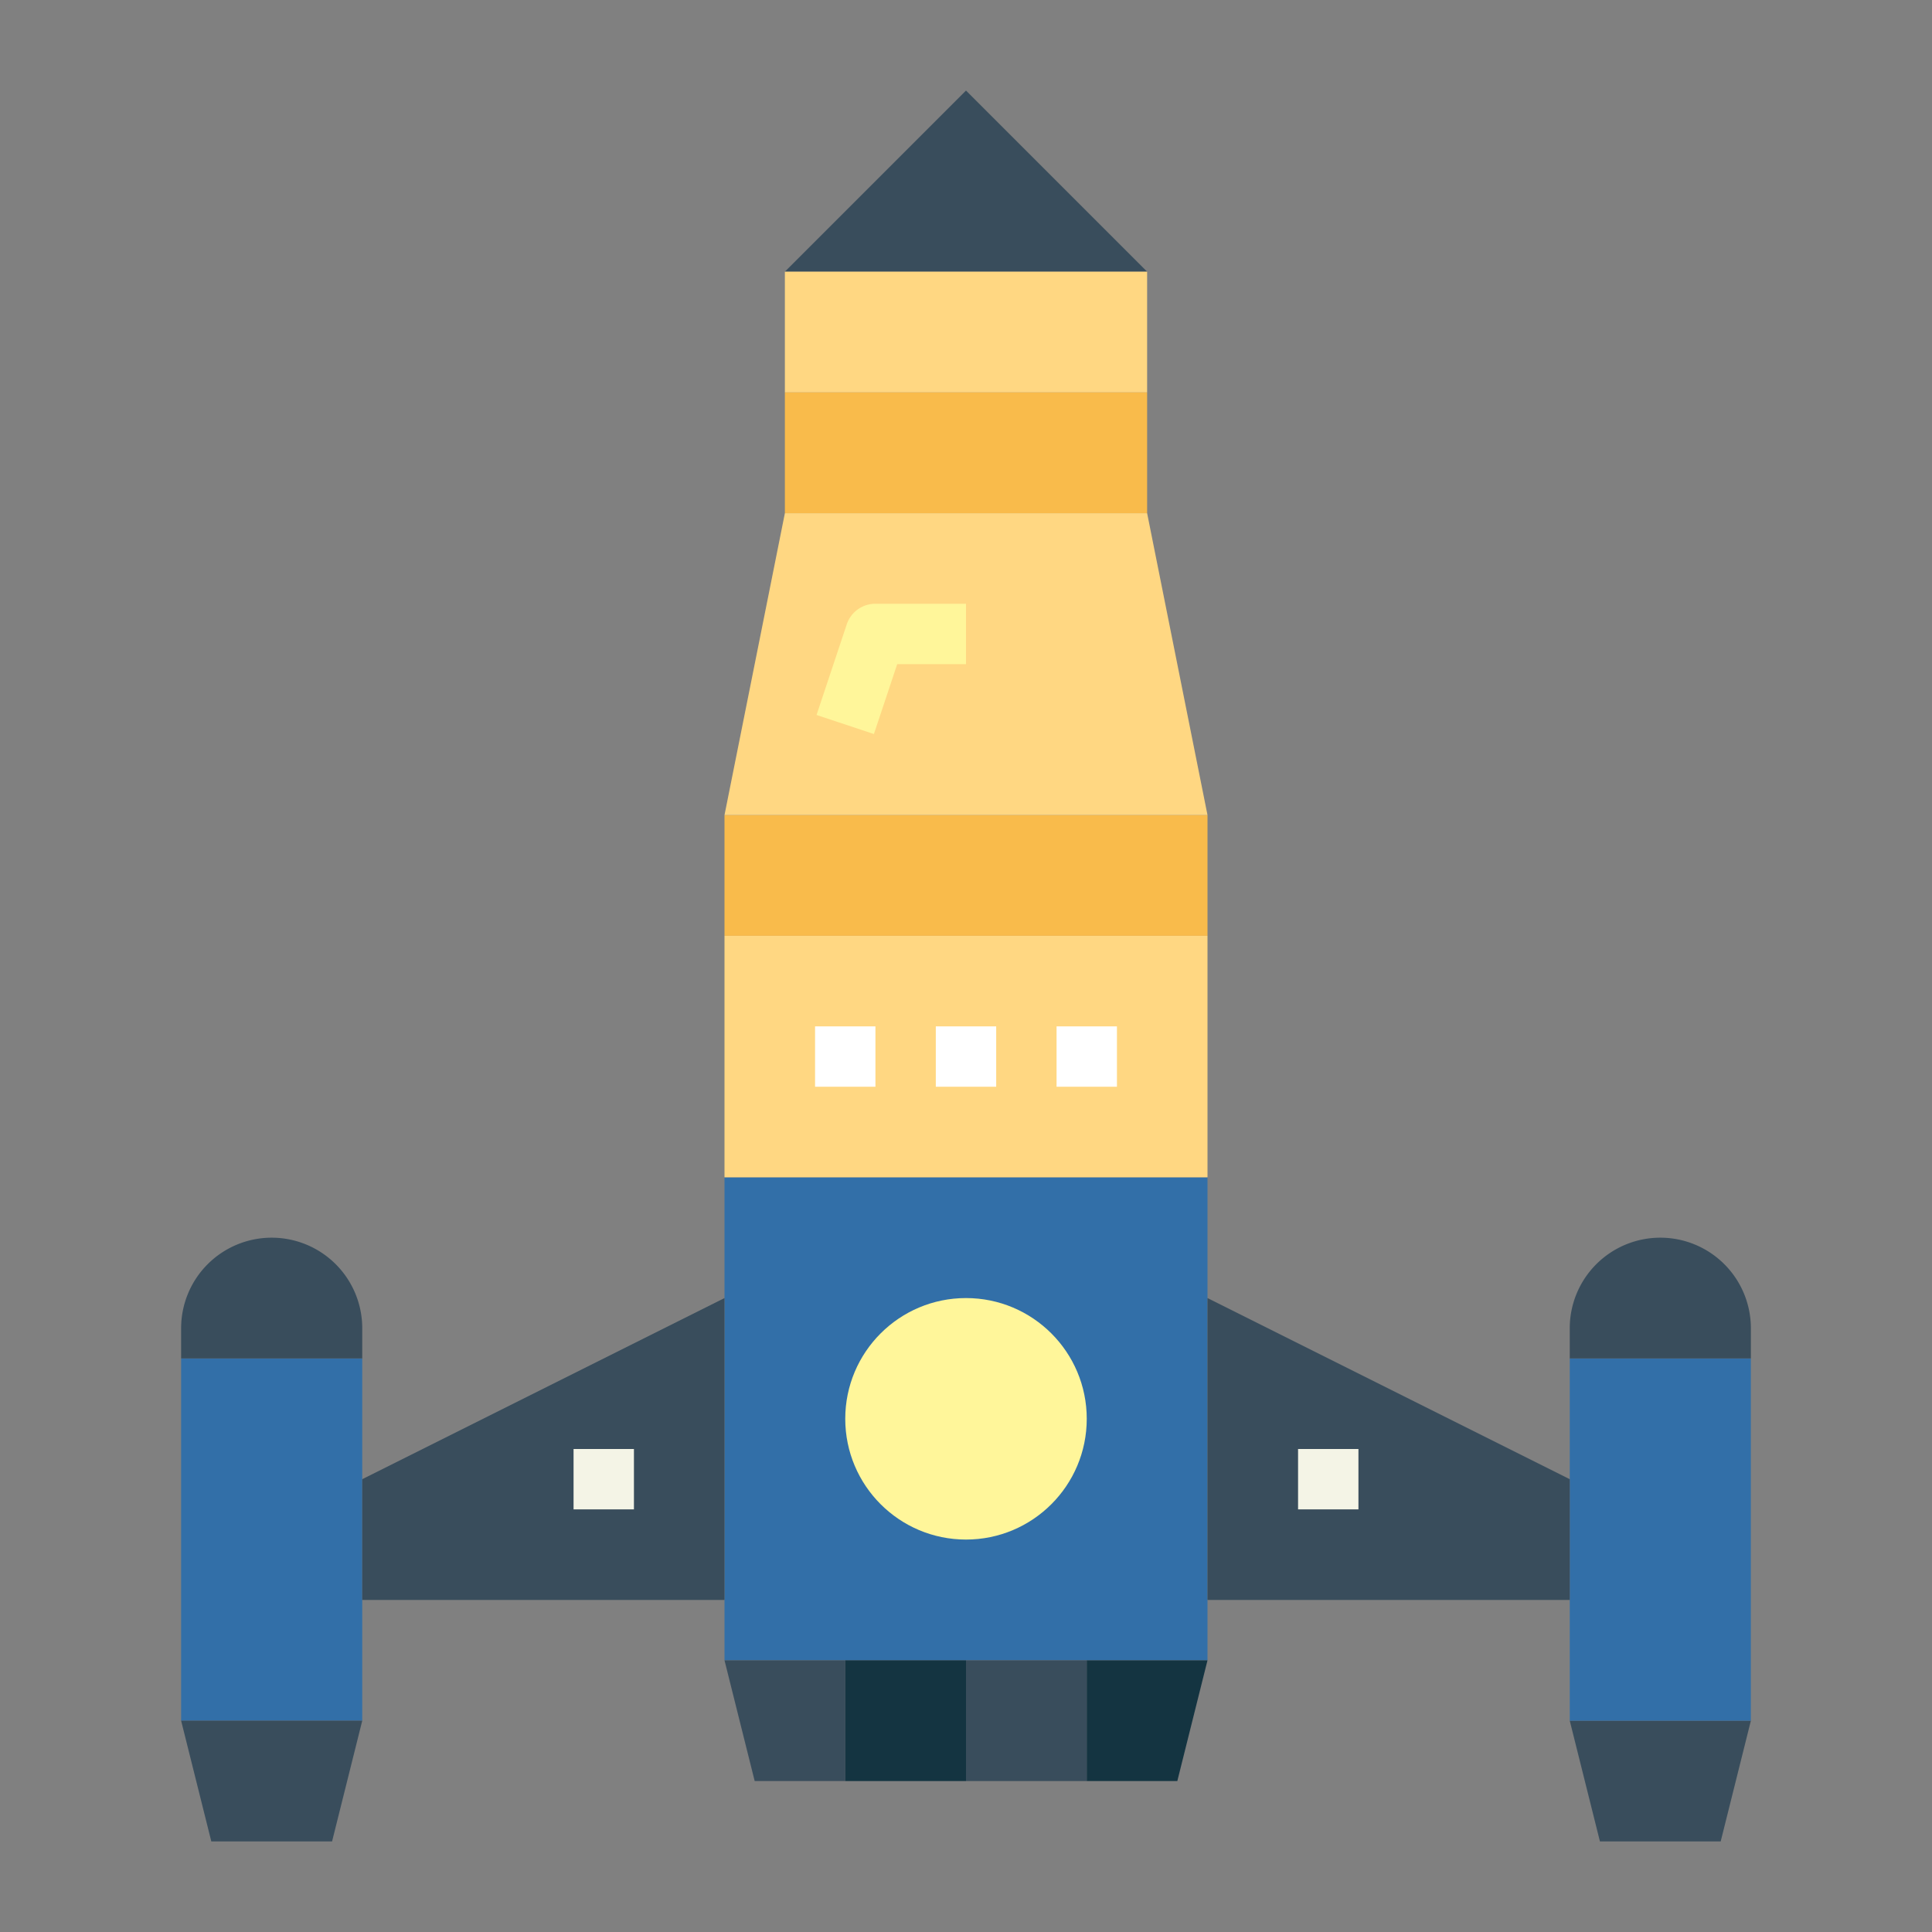 <svg height="512" viewBox="0 0 64 64" width="512" xmlns="http://www.w3.org/2000/svg">
<rect x="0" y="0" width="64" height="64" fill="#808080" stroke="none"/>
<path d="m24 39h16v16h-16z" fill="#326fa8"/>
<path d="m24 27h16v4h-16z" fill="#f9bb4b"/>
<path d="m40 27h-16l2-10h12z" fill="#ffd782"/>
<circle cx="32" cy="47" fill="#fff69a" r="4"/>
<path d="m28 59h-3l-1-4h4z" fill="#394d5c"/>
<path d="m28 55h4v4h-4z" fill="#143441"/>
<path d="m32 55h4v4h-4z" fill="#394d5c"/>
<path d="m39 59h-3v-4h4z" fill="#143441"/>
<path d="m26 9h12l-6-6z" fill="#394d5c"/>
<path d="m26 9h12v4h-12z" fill="#ffd782"/>
<path d="m26 13h12v4h-12z" fill="#f9bb4b"/>
<path d="m28.949 24.316-1.9-.632 1-3a1 1 0 0 1 .951-.684h3v2h-2.279z" fill="#fff69a"/>
<path d="m6 45h6v12h-6z" fill="#326fa8"/>
<g fill="#394d5c">
    <path d="m9 41a3 3 0 0 1 3 3v1a0 0 0 0 1 0 0h-6a0 0 0 0 1 0 0v-1a3 3 0 0 1 3-3z"/>
    <path d="m11 61h-4l-1-4h6z"/>
    <path d="m57 61h-4l-1-4h6z"/>
    <path d="m24 53h-12v-4l12-6z"/>
</g>
<path d="m52 45h6v12h-6z" fill="#326fa8" transform="matrix(-1 0 0 -1 110 102)"/>
<path d="m52 41h6a0 0 0 0 1 0 0v1a3 3 0 0 1 -3 3 3 3 0 0 1 -3-3v-1a0 0 0 0 1 0 0z" fill="#394d5c" transform="matrix(-1 0 0 -1 110 86)"/>
<path d="m40 53h12v-4l-12-6z" fill="#394d5c"/>
<path d="m24 31h16v8h-16z" fill="#ffd782"/>
<path d="m27 34h2v2h-2z" fill="#fff"/>
<path d="m31 34h2v2h-2z" fill="#fff"/>
<path d="m35 34h2v2h-2z" fill="#fff"/>
<path d="m19 48h2v2h-2z" fill="#f4f4e6"/>
<path d="m43 48h2v2h-2z" fill="#f4f4e6"/>
</svg>